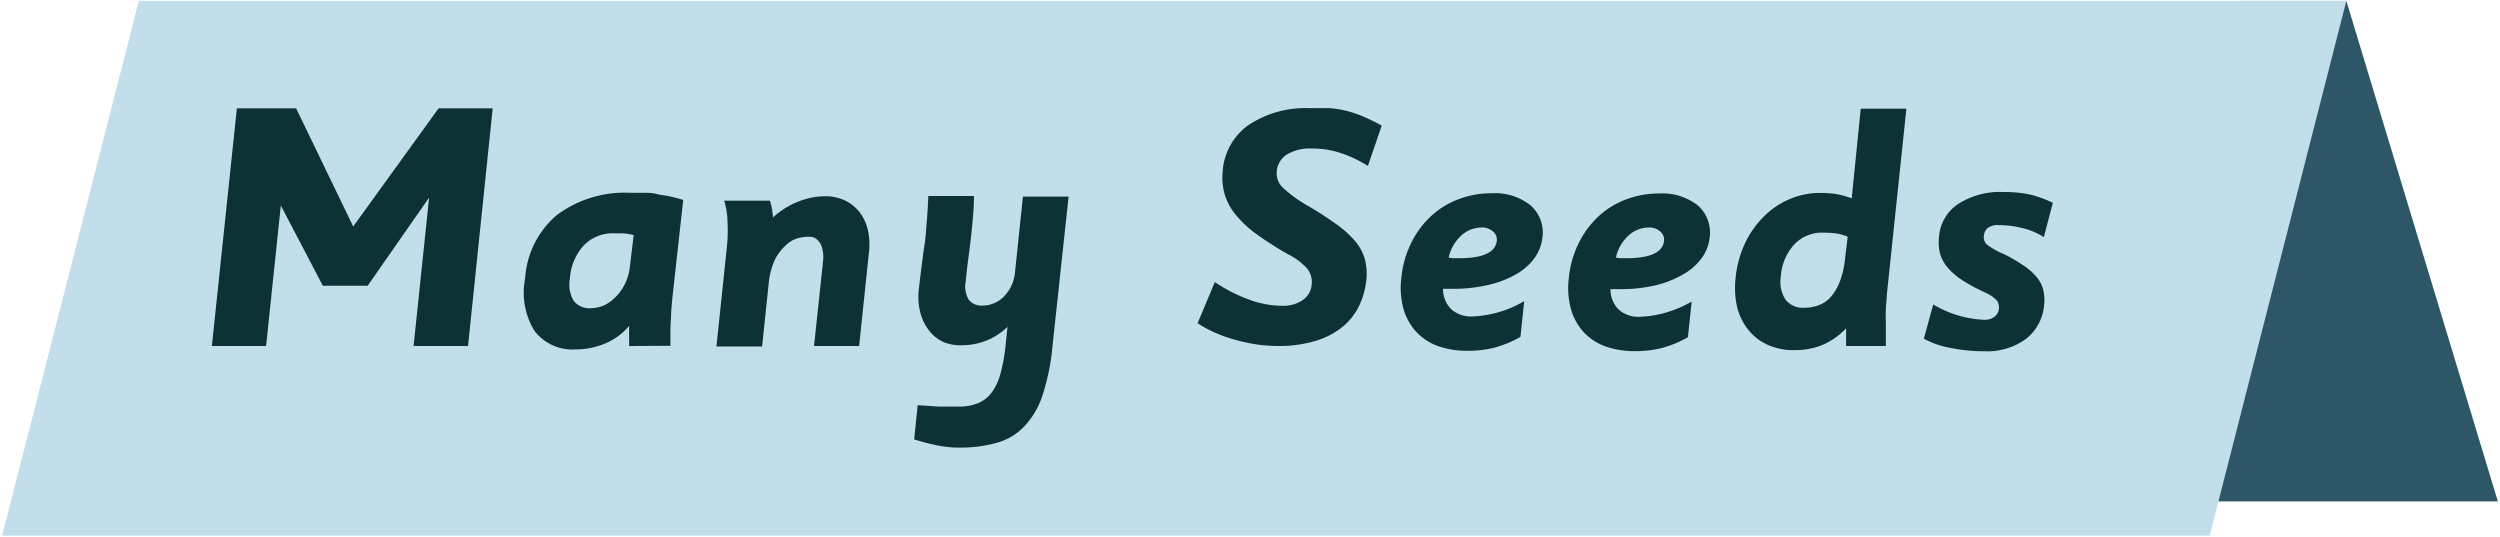 <svg id="e632803e-e16b-4a74-9328-06b0fcff3ebc" data-name="Layer 2" xmlns="http://www.w3.org/2000/svg" viewBox="0 0 219 47"><polygon points="205.54 0.08 218.81 43.92 184.44 43.92 196.16 0.08 205.54 0.08" style="fill:#2d5666"/><polygon points="0.19 46.92 193.57 46.92 205.54 0.08 12.16 0.08 0.19 46.92" style="fill:#c1deea"/><path d="M36.23,30.31l1.36-13-5.38,7.72H28.28L24.6,18,23.31,30.31l-4.75,0L20.75,9.49h5.19l5,10.35L38.42,9.49h4.74L41,30.31Z" style="fill:#0d3235"/><path d="M55.11,30.31a3.63,3.63,0,0,0,0-.5c0-.16,0-.35,0-.57s0-.45,0-.69a5.46,5.46,0,0,1-2.1,1.54,6.67,6.67,0,0,1-2.6.52A4.2,4.2,0,0,1,46.83,29,6.39,6.39,0,0,1,46,24.41a7.91,7.91,0,0,1,2.78-5.57,9.93,9.93,0,0,1,6.45-1.95q.66,0,1.2,0c.36,0,.72,0,1.08.1s.73.12,1.1.2.79.19,1.24.32L58.91,26q-.07.69-.12,1.44c0,.51-.06,1-.06,1.39s0,1,0,1.46Zm.4-9.72a5.77,5.77,0,0,0-.93-.15l-.78,0a3.5,3.5,0,0,0-2.66,1.06,4.73,4.73,0,0,0-1.22,2.94,2.71,2.71,0,0,0,.34,1.91,1.72,1.72,0,0,0,1.48.65A3.05,3.05,0,0,0,53,26.71,3.59,3.59,0,0,0,54,25.94a4.24,4.24,0,0,0,.79-1.16,4.72,4.72,0,0,0,.4-1.51Z" style="fill:#0d3235"/><path d="M71.31,30.31l.79-7.44A3,3,0,0,0,72,21.66a1.42,1.42,0,0,0-.4-.65,1,1,0,0,0-.54-.26,3.22,3.22,0,0,0-.5,0,3.63,3.63,0,0,0-.64.11,2.45,2.45,0,0,0-1,.55,4.42,4.42,0,0,0-1,1.26,6.42,6.42,0,0,0-.59,2.25l-.57,5.43h-4l.91-8.67a14.22,14.22,0,0,0,.06-2.27,6.72,6.72,0,0,0-.29-1.83h4a5.1,5.1,0,0,1,.18.69,7.11,7.11,0,0,1,.09.78A7.18,7.18,0,0,1,70,17.63a6.44,6.44,0,0,1,2.27-.44,4,4,0,0,1,1.7.35,3.55,3.55,0,0,1,1.29,1A4,4,0,0,1,76,20.05a5.69,5.69,0,0,1,.12,2.05l-.86,8.21Z" style="fill:#0d3235"/><path d="M91.33,34.61a7.28,7.28,0,0,1-1.6,2.74,5.25,5.25,0,0,1-2.41,1.44,11.85,11.85,0,0,1-3.34.42,9.36,9.36,0,0,1-1.9-.2,18.33,18.33,0,0,1-2-.52l.31-3,1.86.13c.58,0,1.16,0,1.74,0a4.48,4.48,0,0,0,1.63-.28,2.86,2.86,0,0,0,1.21-.9,4.94,4.94,0,0,0,.8-1.66,15.17,15.17,0,0,0,.46-2.54l.17-1.61a5.68,5.68,0,0,1-3.9,1.61A4,4,0,0,1,82.73,30a3.4,3.4,0,0,1-1.31-1,4.35,4.35,0,0,1-.79-1.58,5.59,5.59,0,0,1-.14-2.08c.08-.7.16-1.37.24-2S80.9,22,81,21.36s.13-1.3.19-2,.1-1.42.13-2.19h4c0,.79-.06,1.52-.12,2.2s-.13,1.31-.2,1.91-.15,1.17-.22,1.72-.13,1.09-.18,1.63a2.3,2.3,0,0,0,.27,1.64,1.44,1.44,0,0,0,1.21.5A2.65,2.65,0,0,0,87.92,26a3.48,3.48,0,0,0,1-2.22l.69-6.56h4L92.2,30.31A19.43,19.43,0,0,1,91.33,34.61Z" style="fill:#0d3235"/><path d="M119.69,24.55a6.9,6.9,0,0,1-.65,2.28,5.51,5.51,0,0,1-1.43,1.8,7,7,0,0,1-2.29,1.21,11.15,11.15,0,0,1-3.28.47,14.49,14.49,0,0,1-1.68-.1,14.68,14.68,0,0,1-1.85-.36,13.09,13.09,0,0,1-1.89-.63,9.91,9.91,0,0,1-1.71-.91l1.51-3.6a13.66,13.66,0,0,0,3.42,1.68,8.5,8.5,0,0,0,2.57.4,3,3,0,0,0,1.76-.54,1.83,1.83,0,0,0,.74-1.4,1.87,1.87,0,0,0-.4-1.32,5.53,5.53,0,0,0-1.63-1.23,29.79,29.79,0,0,1-2.81-1.79,9.57,9.57,0,0,1-1.83-1.71,5,5,0,0,1-.95-1.75,5.24,5.24,0,0,1-.19-1.92A5.44,5.44,0,0,1,109.3,11a9.09,9.09,0,0,1,5.36-1.53c.63,0,1.2,0,1.7,0a8.35,8.35,0,0,1,1.5.22,10.47,10.47,0,0,1,1.5.49c.51.22,1.07.49,1.68.82l-1.21,3.53a13,13,0,0,0-1.35-.72,10.2,10.2,0,0,0-1.21-.46,7.64,7.64,0,0,0-1.15-.26,9.41,9.41,0,0,0-1.23-.08,3.91,3.91,0,0,0-2.15.52,1.92,1.92,0,0,0-.9,1.59,1.71,1.71,0,0,0,.57,1.35A11.68,11.68,0,0,0,114.52,18c1,.58,1.8,1.11,2.49,1.6a8.92,8.92,0,0,1,1.67,1.49,4.2,4.2,0,0,1,.87,1.58A5,5,0,0,1,119.69,24.55Z" style="fill:#0d3235"/><path d="M135.12,20.8a3.86,3.86,0,0,1-.73,1.85,5.17,5.17,0,0,1-1.64,1.41,9,9,0,0,1-2.42.91,13.41,13.41,0,0,1-3.08.33h-.36l-.48,0a2.48,2.48,0,0,0,.71,1.78,2.58,2.58,0,0,0,1.86.64,9.66,9.66,0,0,0,4.54-1.34l-.33,3.13a9.63,9.63,0,0,1-2.26.94,9.39,9.39,0,0,1-2.37.28,7.57,7.57,0,0,1-2.66-.44A4.81,4.81,0,0,1,124,29a5,5,0,0,1-1.07-2,7,7,0,0,1-.17-2.67,8.67,8.67,0,0,1,.84-3,8,8,0,0,1,1.7-2.34,7.24,7.24,0,0,1,2.42-1.52,7.93,7.93,0,0,1,2.95-.54,5,5,0,0,1,3.42,1.07A3.18,3.18,0,0,1,135.12,20.8Zm-4,.3a.93.93,0,0,0-.33-.82,1.41,1.41,0,0,0-1-.35,2.65,2.65,0,0,0-1.78.7,3.73,3.73,0,0,0-1.11,1.93,2.32,2.32,0,0,0,.46.06h.45C129.91,22.62,131,22.11,131.12,21.1Z" style="fill:#0d3235"/><path d="M149.77,20.8a3.86,3.86,0,0,1-.73,1.85,5.17,5.17,0,0,1-1.64,1.41A9,9,0,0,1,145,25a13.41,13.41,0,0,1-3.08.33h-.36l-.48,0a2.48,2.48,0,0,0,.71,1.78,2.58,2.58,0,0,0,1.86.64,9.66,9.66,0,0,0,4.54-1.34l-.33,3.13a9.63,9.63,0,0,1-2.26.94,9.39,9.39,0,0,1-2.37.28,7.57,7.57,0,0,1-2.66-.44,4.92,4.92,0,0,1-1.91-1.3,5.12,5.12,0,0,1-1.06-2,7,7,0,0,1-.17-2.67,8.67,8.67,0,0,1,.84-3,8,8,0,0,1,1.7-2.34,7.24,7.24,0,0,1,2.42-1.52,7.93,7.93,0,0,1,2.95-.54,5,5,0,0,1,3.42,1.07A3.18,3.18,0,0,1,149.77,20.8Zm-4,.3a.93.93,0,0,0-.33-.82,1.41,1.41,0,0,0-1-.35,2.65,2.65,0,0,0-1.78.7,3.73,3.73,0,0,0-1.11,1.93,2.32,2.32,0,0,0,.46.06h.44C144.56,22.62,145.66,22.11,145.77,21.1Z" style="fill:#0d3235"/><path d="M161.72,30.31c0-.11,0-.25,0-.41s0-.3,0-.48,0-.4,0-.66a6.28,6.28,0,0,1-2.13,1.48,6.41,6.41,0,0,1-2.4.43,5.51,5.51,0,0,1-2.33-.46,4.59,4.59,0,0,1-1.68-1.28,5.2,5.2,0,0,1-1-2,7.53,7.53,0,0,1-.14-2.59,9.22,9.22,0,0,1,.81-3A8.3,8.3,0,0,1,154.48,19a7.1,7.1,0,0,1,2.27-1.55,6.78,6.78,0,0,1,2.74-.55,9,9,0,0,1,1.3.09,7,7,0,0,1,1.42.39L163,9.52h4l-1.71,16.26c0,.34-.06.77-.09,1.28s0,1,0,1.49,0,1.15,0,1.76Zm.14-9.57a4,4,0,0,0-1.07-.3,9.2,9.2,0,0,0-1.07-.06,3.33,3.33,0,0,0-2.51,1A4.59,4.59,0,0,0,156,24.23a2.86,2.86,0,0,0,.4,2,1.91,1.91,0,0,0,1.63.73,3.73,3.73,0,0,0,1.25-.21,2.55,2.55,0,0,0,1.07-.71,4.35,4.35,0,0,0,.8-1.33,7.49,7.49,0,0,0,.47-2Z" style="fill:#0d3235"/><path d="M179.07,26.67a4.21,4.21,0,0,1-1.57,3,5.75,5.75,0,0,1-3.67,1.1,14.39,14.39,0,0,1-3-.3,7.69,7.69,0,0,1-2.3-.8l.82-3a9.43,9.43,0,0,0,4.4,1.34,1.42,1.42,0,0,0,1-.29,1,1,0,0,0,.35-.64,1.08,1.08,0,0,0-.15-.73,3,3,0,0,0-1-.7,16.17,16.17,0,0,1-2-1.07,6.05,6.05,0,0,1-1.32-1.12,3.38,3.38,0,0,1-.68-1.24,4,4,0,0,1-.09-1.49,3.78,3.78,0,0,1,1.75-2.91,6.8,6.8,0,0,1,3.87-1,11.31,11.31,0,0,1,2.21.19,9.57,9.57,0,0,1,2.14.76l-.79,3a6.31,6.31,0,0,0-2-.82,8.75,8.75,0,0,0-1.93-.23,1.48,1.48,0,0,0-1,.26,1,1,0,0,0-.32.67.87.87,0,0,0,.32.82,7.4,7.4,0,0,0,1.5.82,15.77,15.77,0,0,1,1.7,1,5.34,5.34,0,0,1,1.12,1,2.78,2.78,0,0,1,.56,1.11A3.88,3.88,0,0,1,179.07,26.67Z" style="fill:#0d3235"/></svg>